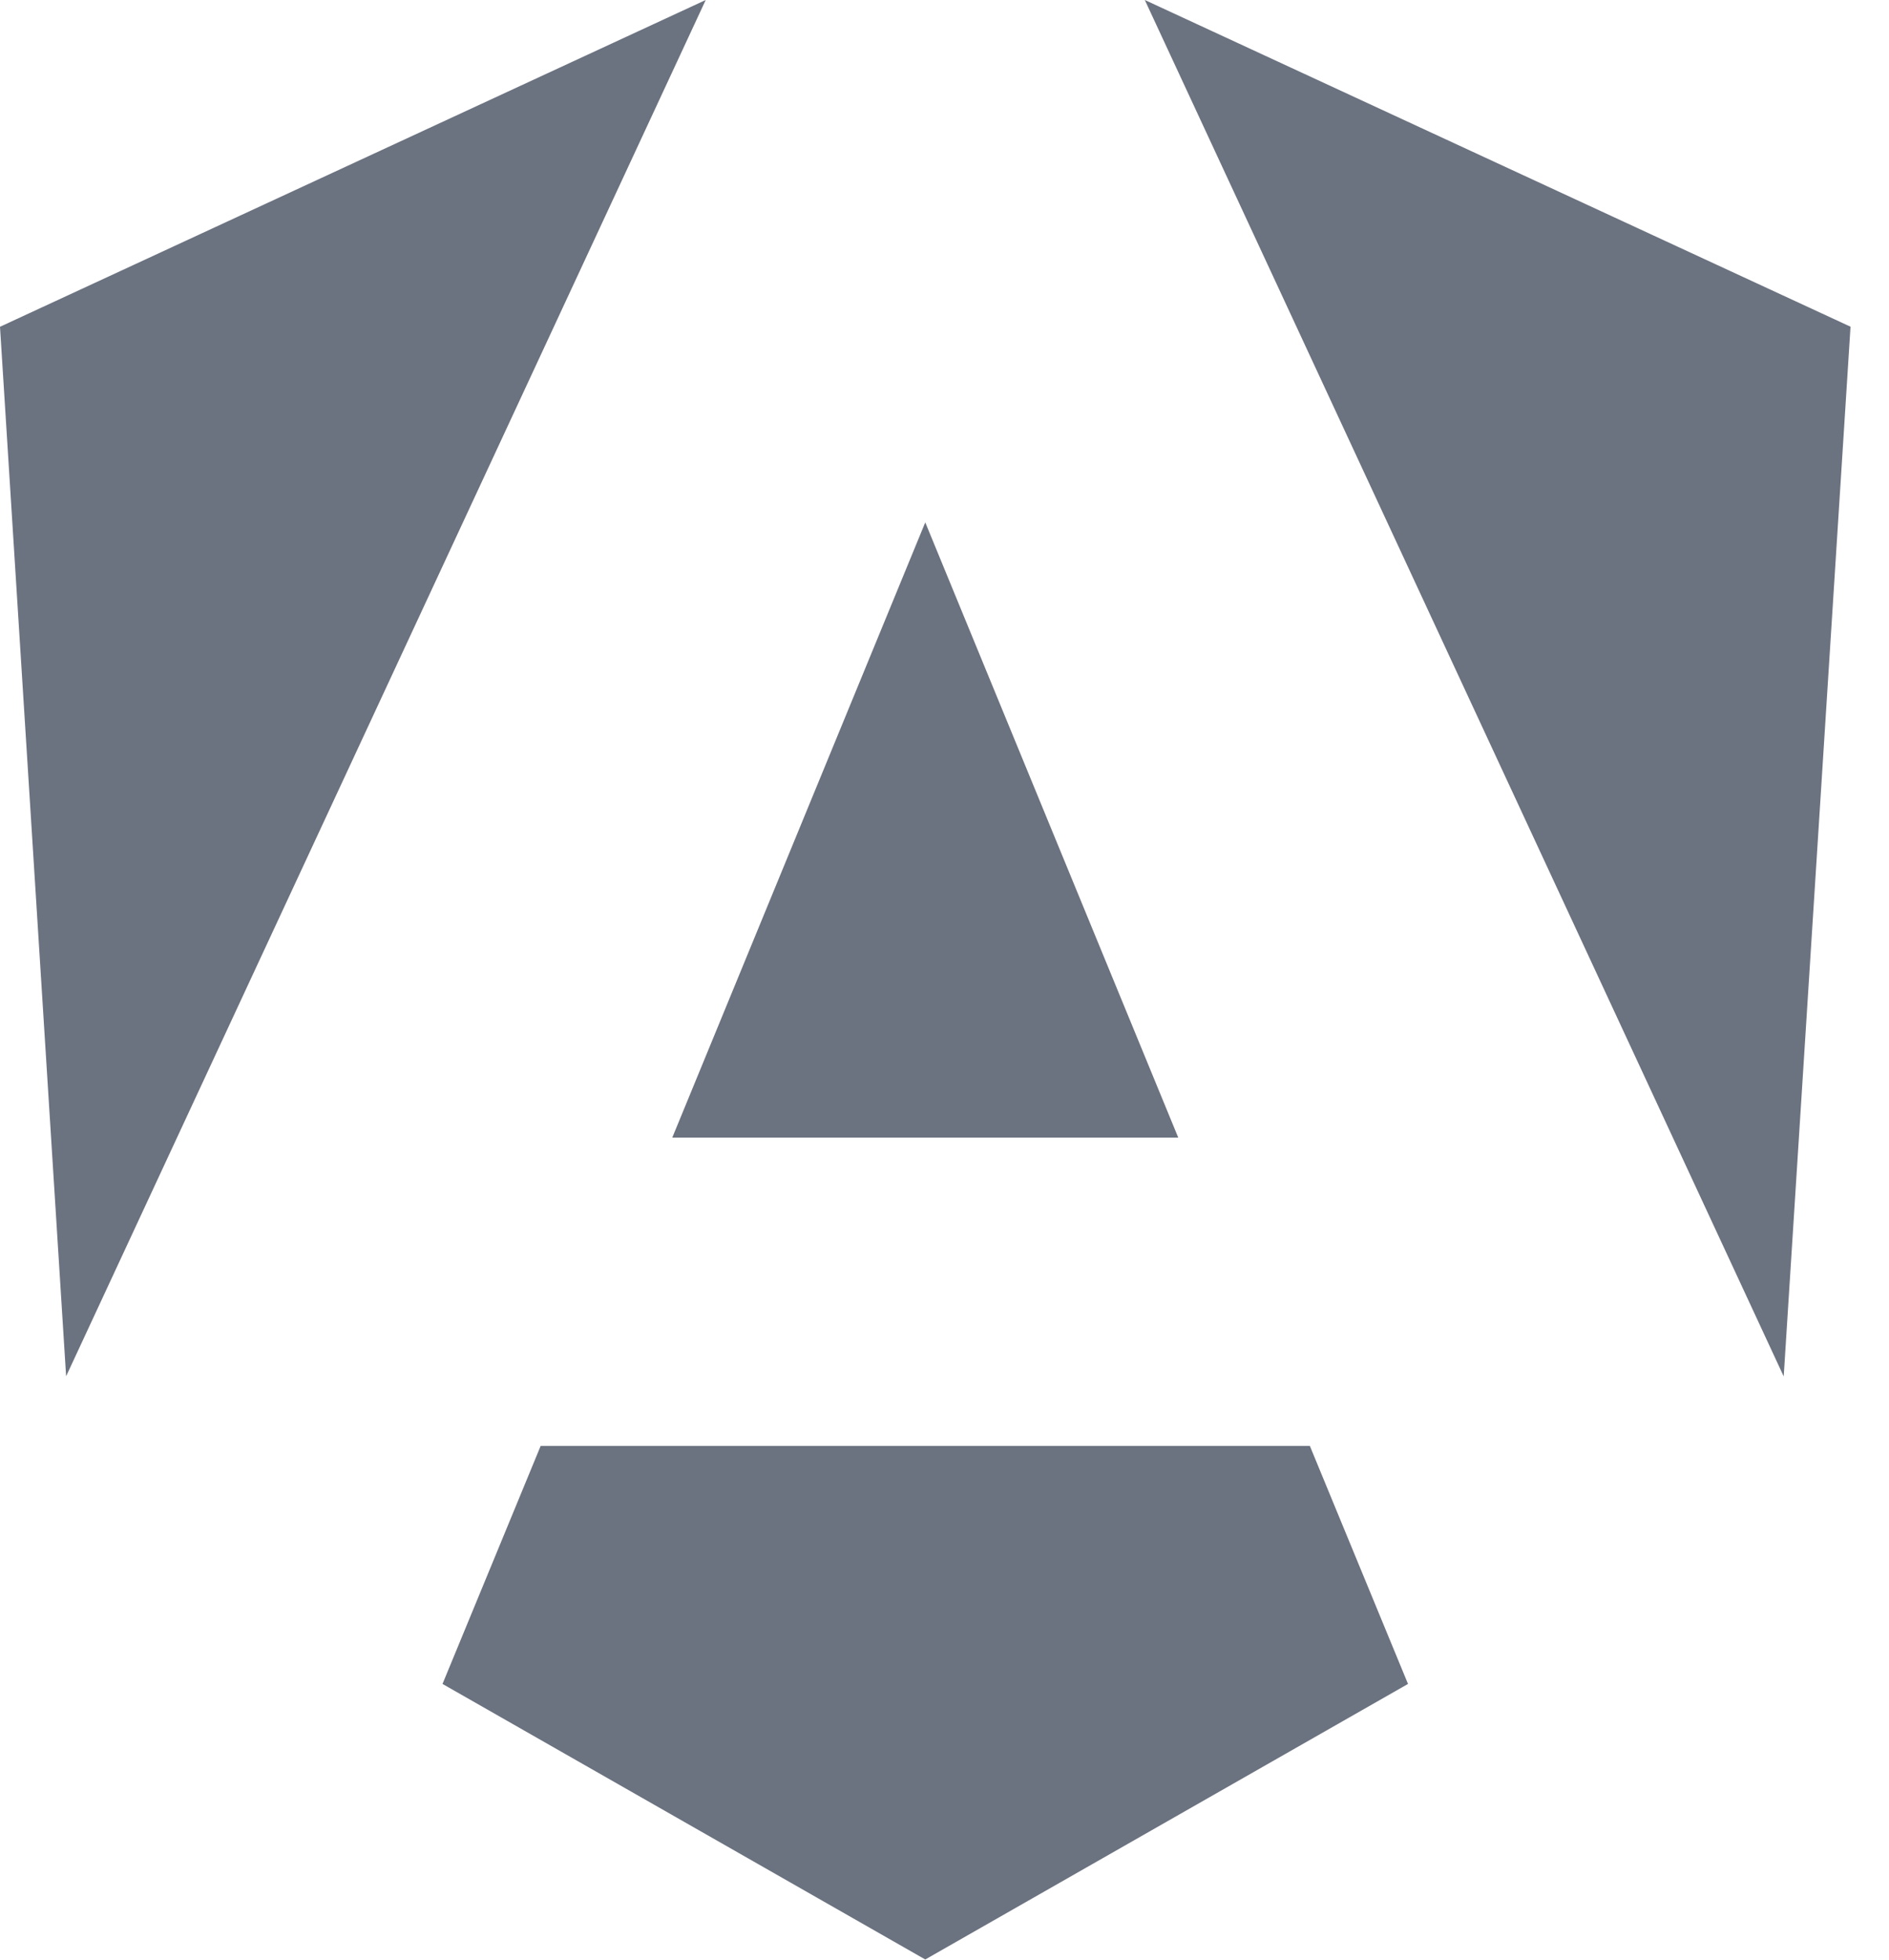 <svg xmlns='http://www.w3.org/2000/svg' width='27' height='28' fill='none'><g clip-path='url(#a)'><path fill='#6B7280' d='m26.45 4.668-.955 14.998L16.363 0zM20.125 24.06l-6.9 3.937-6.9-3.937 1.403-3.401h10.994zm-6.9-16.596 3.616 8.79H9.609zm-12.28 12.2L0 4.669 10.087 0z'/></g><defs><clipPath id='a'><path fill='#fff' d='M0 0h26.45v28H0z'/></clipPath></defs></svg>